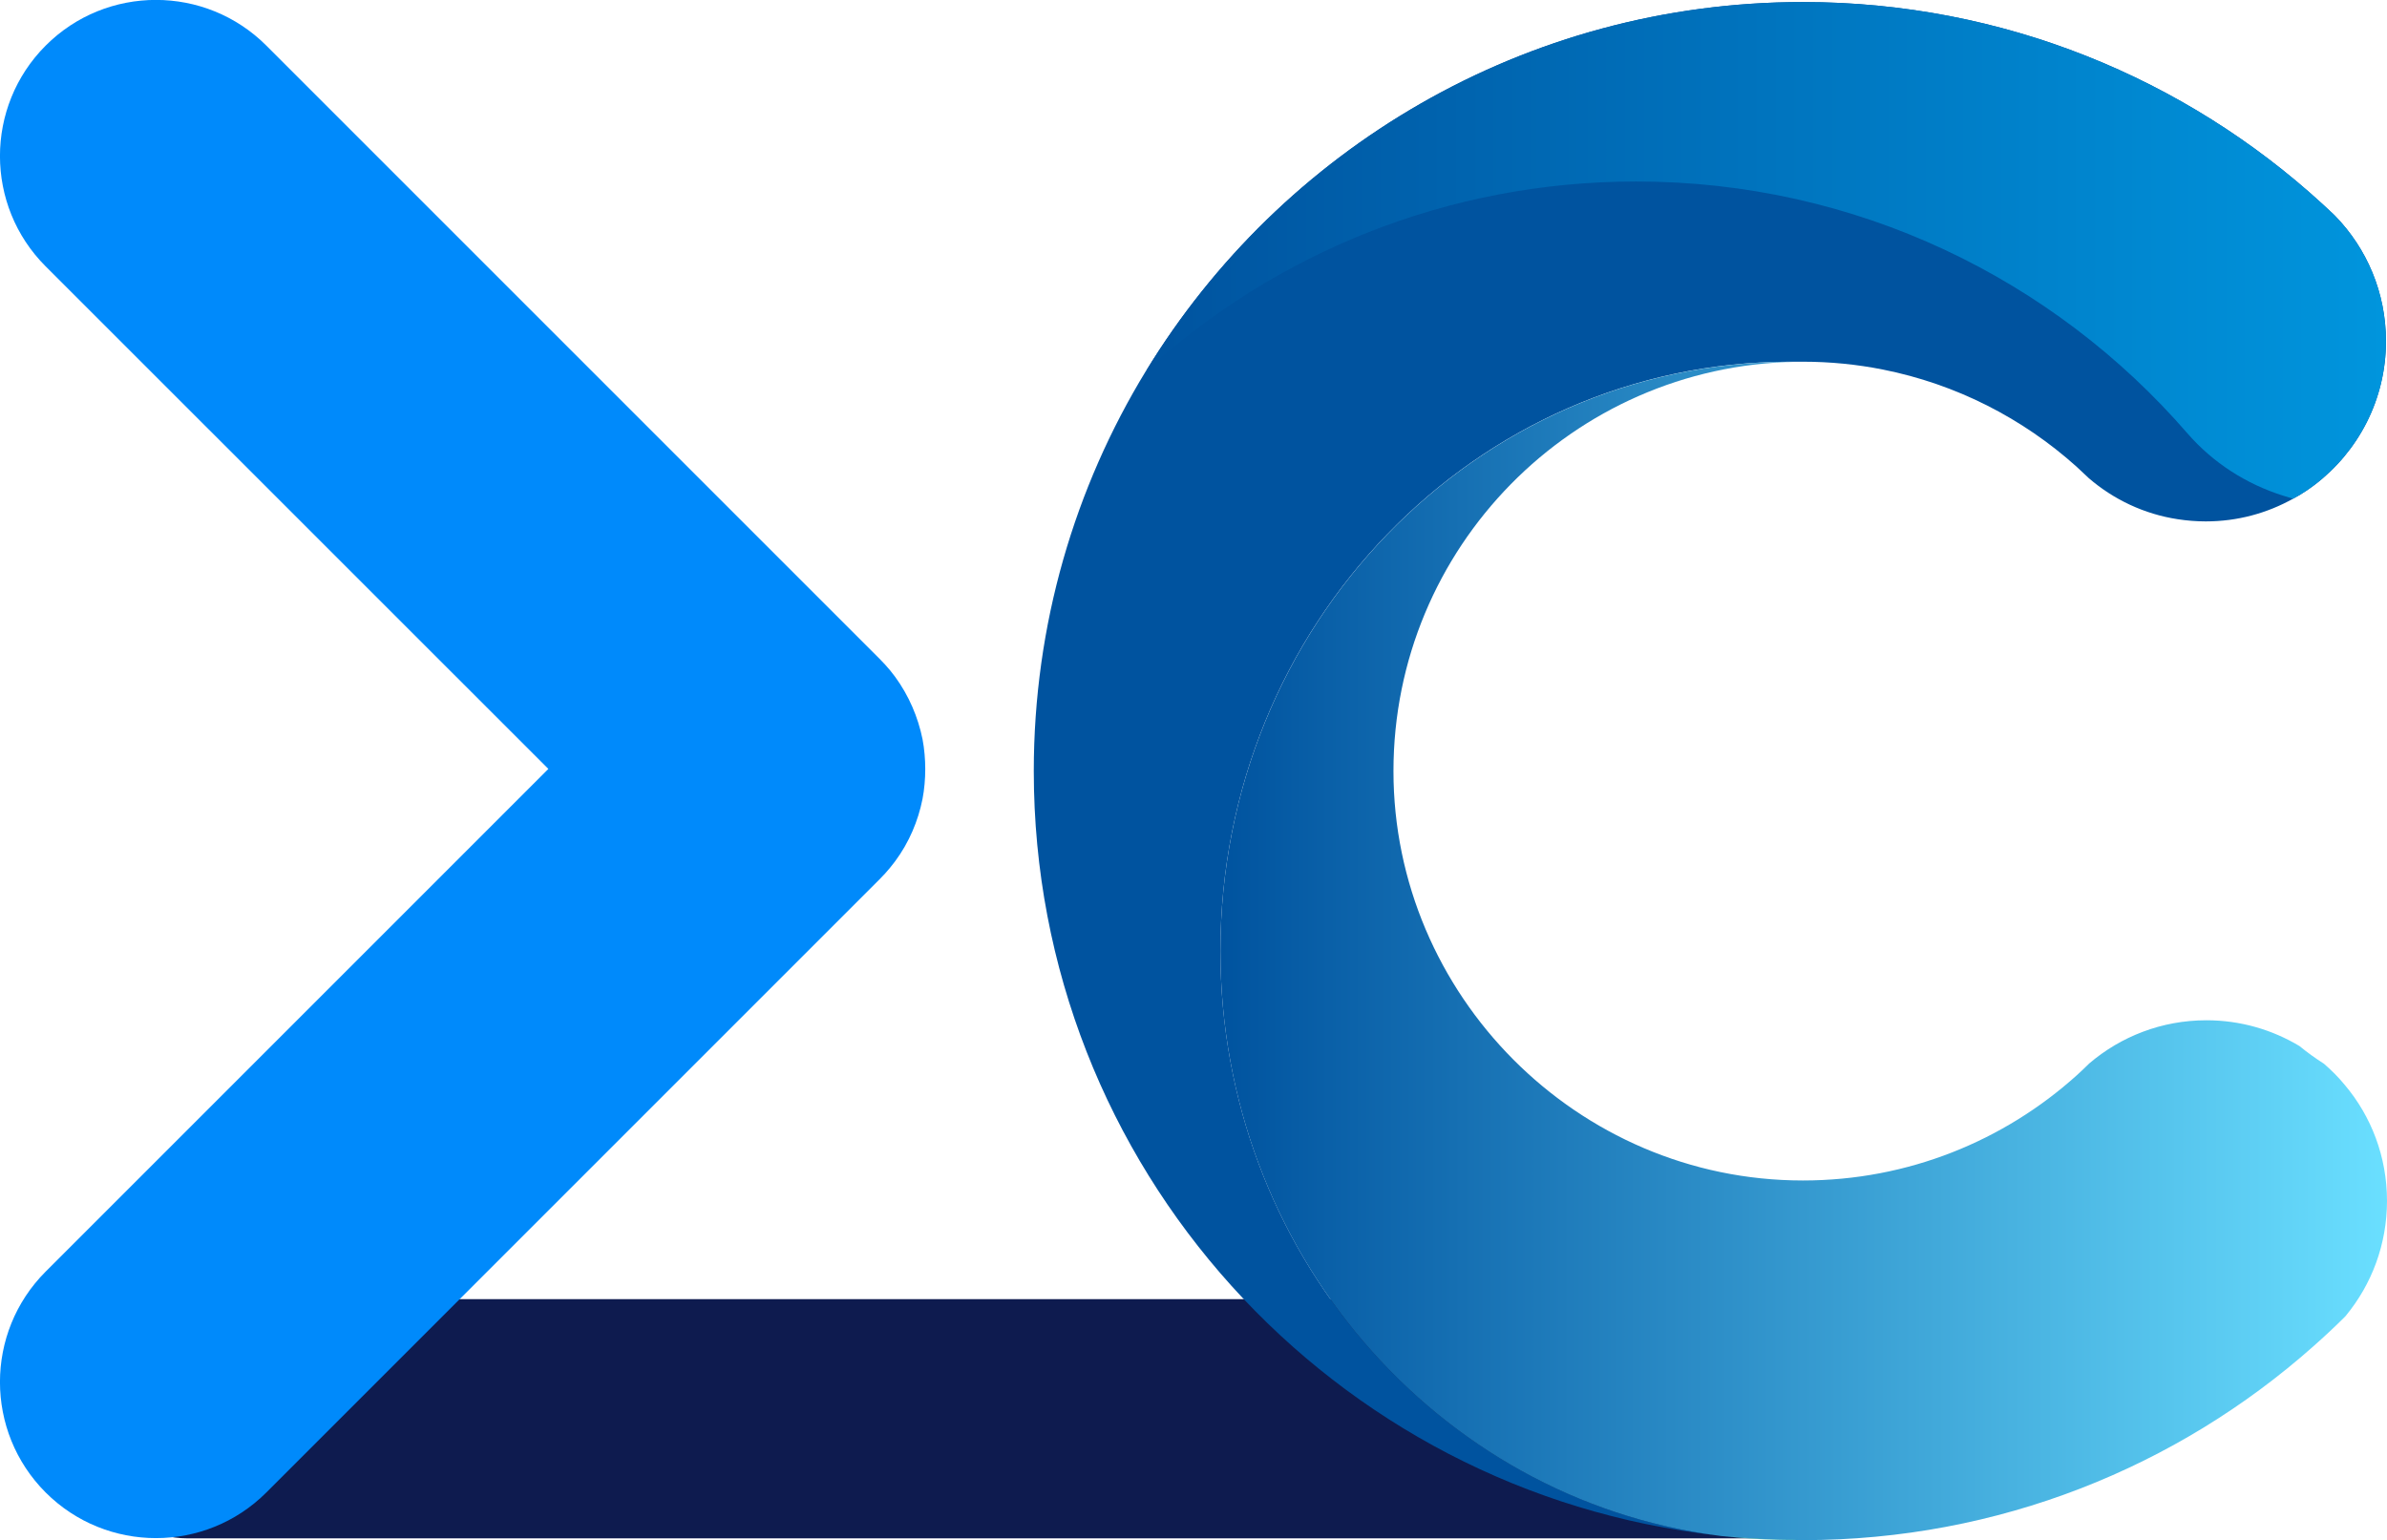 <?xml version="1.0" encoding="UTF-8"?><svg id="Layer_2" xmlns="http://www.w3.org/2000/svg" xmlns:xlink="http://www.w3.org/1999/xlink" viewBox="0 0 186.22 120.16"><defs><style>.cls-1{fill:url(#linear-gradient-2);}.cls-2{fill:#9eff8d;opacity:.5;}.cls-3{fill:#008afb;}.cls-4{fill:url(#linear-gradient-3);}.cls-5{fill:url(#linear-gradient);}.cls-6{fill:#0e1b4f;}</style><linearGradient id="linear-gradient" x1="80.65" y1="59.98" x2="186.14" y2="59.98" gradientTransform="matrix(1, 0, 0, 1, 0, 0)" gradientUnits="userSpaceOnUse"><stop offset="0" stop-color="#00539f"/><stop offset="1" stop-color="#00539f"/></linearGradient><linearGradient id="linear-gradient-2" x1="95.21" y1="74.19" x2="186.22" y2="74.19" gradientTransform="matrix(1, 0, 0, 1, 0, 0)" gradientUnits="userSpaceOnUse"><stop offset="0" stop-color="#00539f"/><stop offset="1" stop-color="#6adfff"/></linearGradient><linearGradient id="linear-gradient-3" x1="89.42" y1="19.54" x2="186.14" y2="19.54" gradientTransform="matrix(1, 0, 0, 1, 0, 0)" gradientUnits="userSpaceOnUse"><stop offset="0" stop-color="#00539f"/><stop offset="1" stop-color="#0095dd"/></linearGradient></defs><g id="Layer_1-2"><rect class="cls-6" x="5.28" y="101.36" width="146.88" height="18.66" rx="9.33" ry="9.33"/><path class="cls-3" d="M72.13,61.17c-.03,.39-.09,.78-.16,1.16-.34,1.72-1.05,3.4-2.14,4.87-.24,.32-.51,.65-.78,.95-.14,.15-.28,.3-.44,.46L20.78,116.44c-4.75,4.75-12.47,4.75-17.22,0-4.75-4.76-4.75-12.47,0-17.23L42.78,59.99,3.56,20.78C-1.19,16.03-1.19,8.32,3.56,3.56s12.47-4.75,17.22,0l47.83,47.83c.15,.15,.29,.3,.44,.46,.27,.3,.54,.62,.78,.95,1.08,1.48,1.79,3.15,2.14,4.87,.07,.39,.13,.77,.16,1.17,.07,.77,.07,1.55,0,2.33Z"/><path class="cls-5" d="M186.14,26.62c0,4.58-2.19,8.64-5.57,11.21-.21,.16-.44,.32-.66,.47-.33,.22-.67,.43-1.02,.61-2.02,1.13-4.34,1.77-6.81,1.77-.74,0-1.47-.06-2.18-.17-2.63-.4-5.01-1.54-6.94-3.2-.31-.3-.64-.61-.97-.91-4.19-3.76-9.37-6.43-15.11-7.57-2.01-.4-4.1-.61-6.23-.61-.2,0-.4,0-.59,0-.14,0-.27,0-.41,0-24.55,0-44.44,20.58-44.44,45.97,0,23.41,16.9,42.73,38.78,45.6-30-3.31-53.34-28.74-53.34-59.63,0-11.44,3.2-22.13,8.75-31.22,0-.01,.01-.01,.02-.02C99.95,11.67,118.96,.16,140.65,.16c15.62,0,29.85,5.97,40.53,15.75,.29,.27,.58,.54,.87,.81,.05,.04,.1,.09,.14,.14,2.45,2.52,3.95,5.97,3.95,9.76Z"/><path class="cls-1" d="M186.22,93.69c0,3.4-1.2,6.52-3.21,8.96-.02,.02-.03,.04-.05,.06-.81,.81-1.65,1.59-2.51,2.35-10.59,9.39-24.53,15.1-39.8,15.1-.19,0-.38,0-.57,0-1.88-.01-3.73-.11-5.57-.3-.17,0-.35-.04-.52-.06-21.88-2.87-38.78-22.19-38.78-45.6,0-25.39,19.89-45.97,44.44-45.97,.14,0,.27,0,.41,0-17.37,.31-31.35,14.49-31.35,31.93s14.3,31.94,31.94,31.94c8.22,0,15.71-3.11,21.37-8.21,.33-.3,.65-.6,.97-.92,2.46-2.1,5.65-3.37,9.14-3.37,2.66,0,5.14,.74,7.26,2.01,.61,.5,1.25,.96,1.91,1.38,.59,.51,1.14,1.06,1.63,1.66,2.06,2.44,3.29,5.6,3.29,9.04Z"/><path class="cls-2" d="M140.08,120.15c-.14,0-.29,0-.43,0-1.74,0-3.45-.1-5.14-.31,1.84,.19,3.69,.29,5.57,.3Z"/><path class="cls-4" d="M186.14,26.62c0,4.58-2.19,8.64-5.57,11.21-.21,.16-.44,.32-.66,.47-.33,.22-.67,.43-1.02,.61-.27-.08-.53-.16-.78-.24-2.89-.91-5.48-2.58-7.46-4.86-10.43-12.04-25.83-19.65-43-19.65-14.72,0-28.13,5.59-38.23,14.76C99.95,11.67,118.96,.16,140.65,.16c15.62,0,29.85,5.97,40.53,15.75,.29,.27,.58,.54,.87,.81,.05,.04,.1,.09,.14,.14,2.45,2.52,3.95,5.97,3.95,9.76Z"/></g></svg>